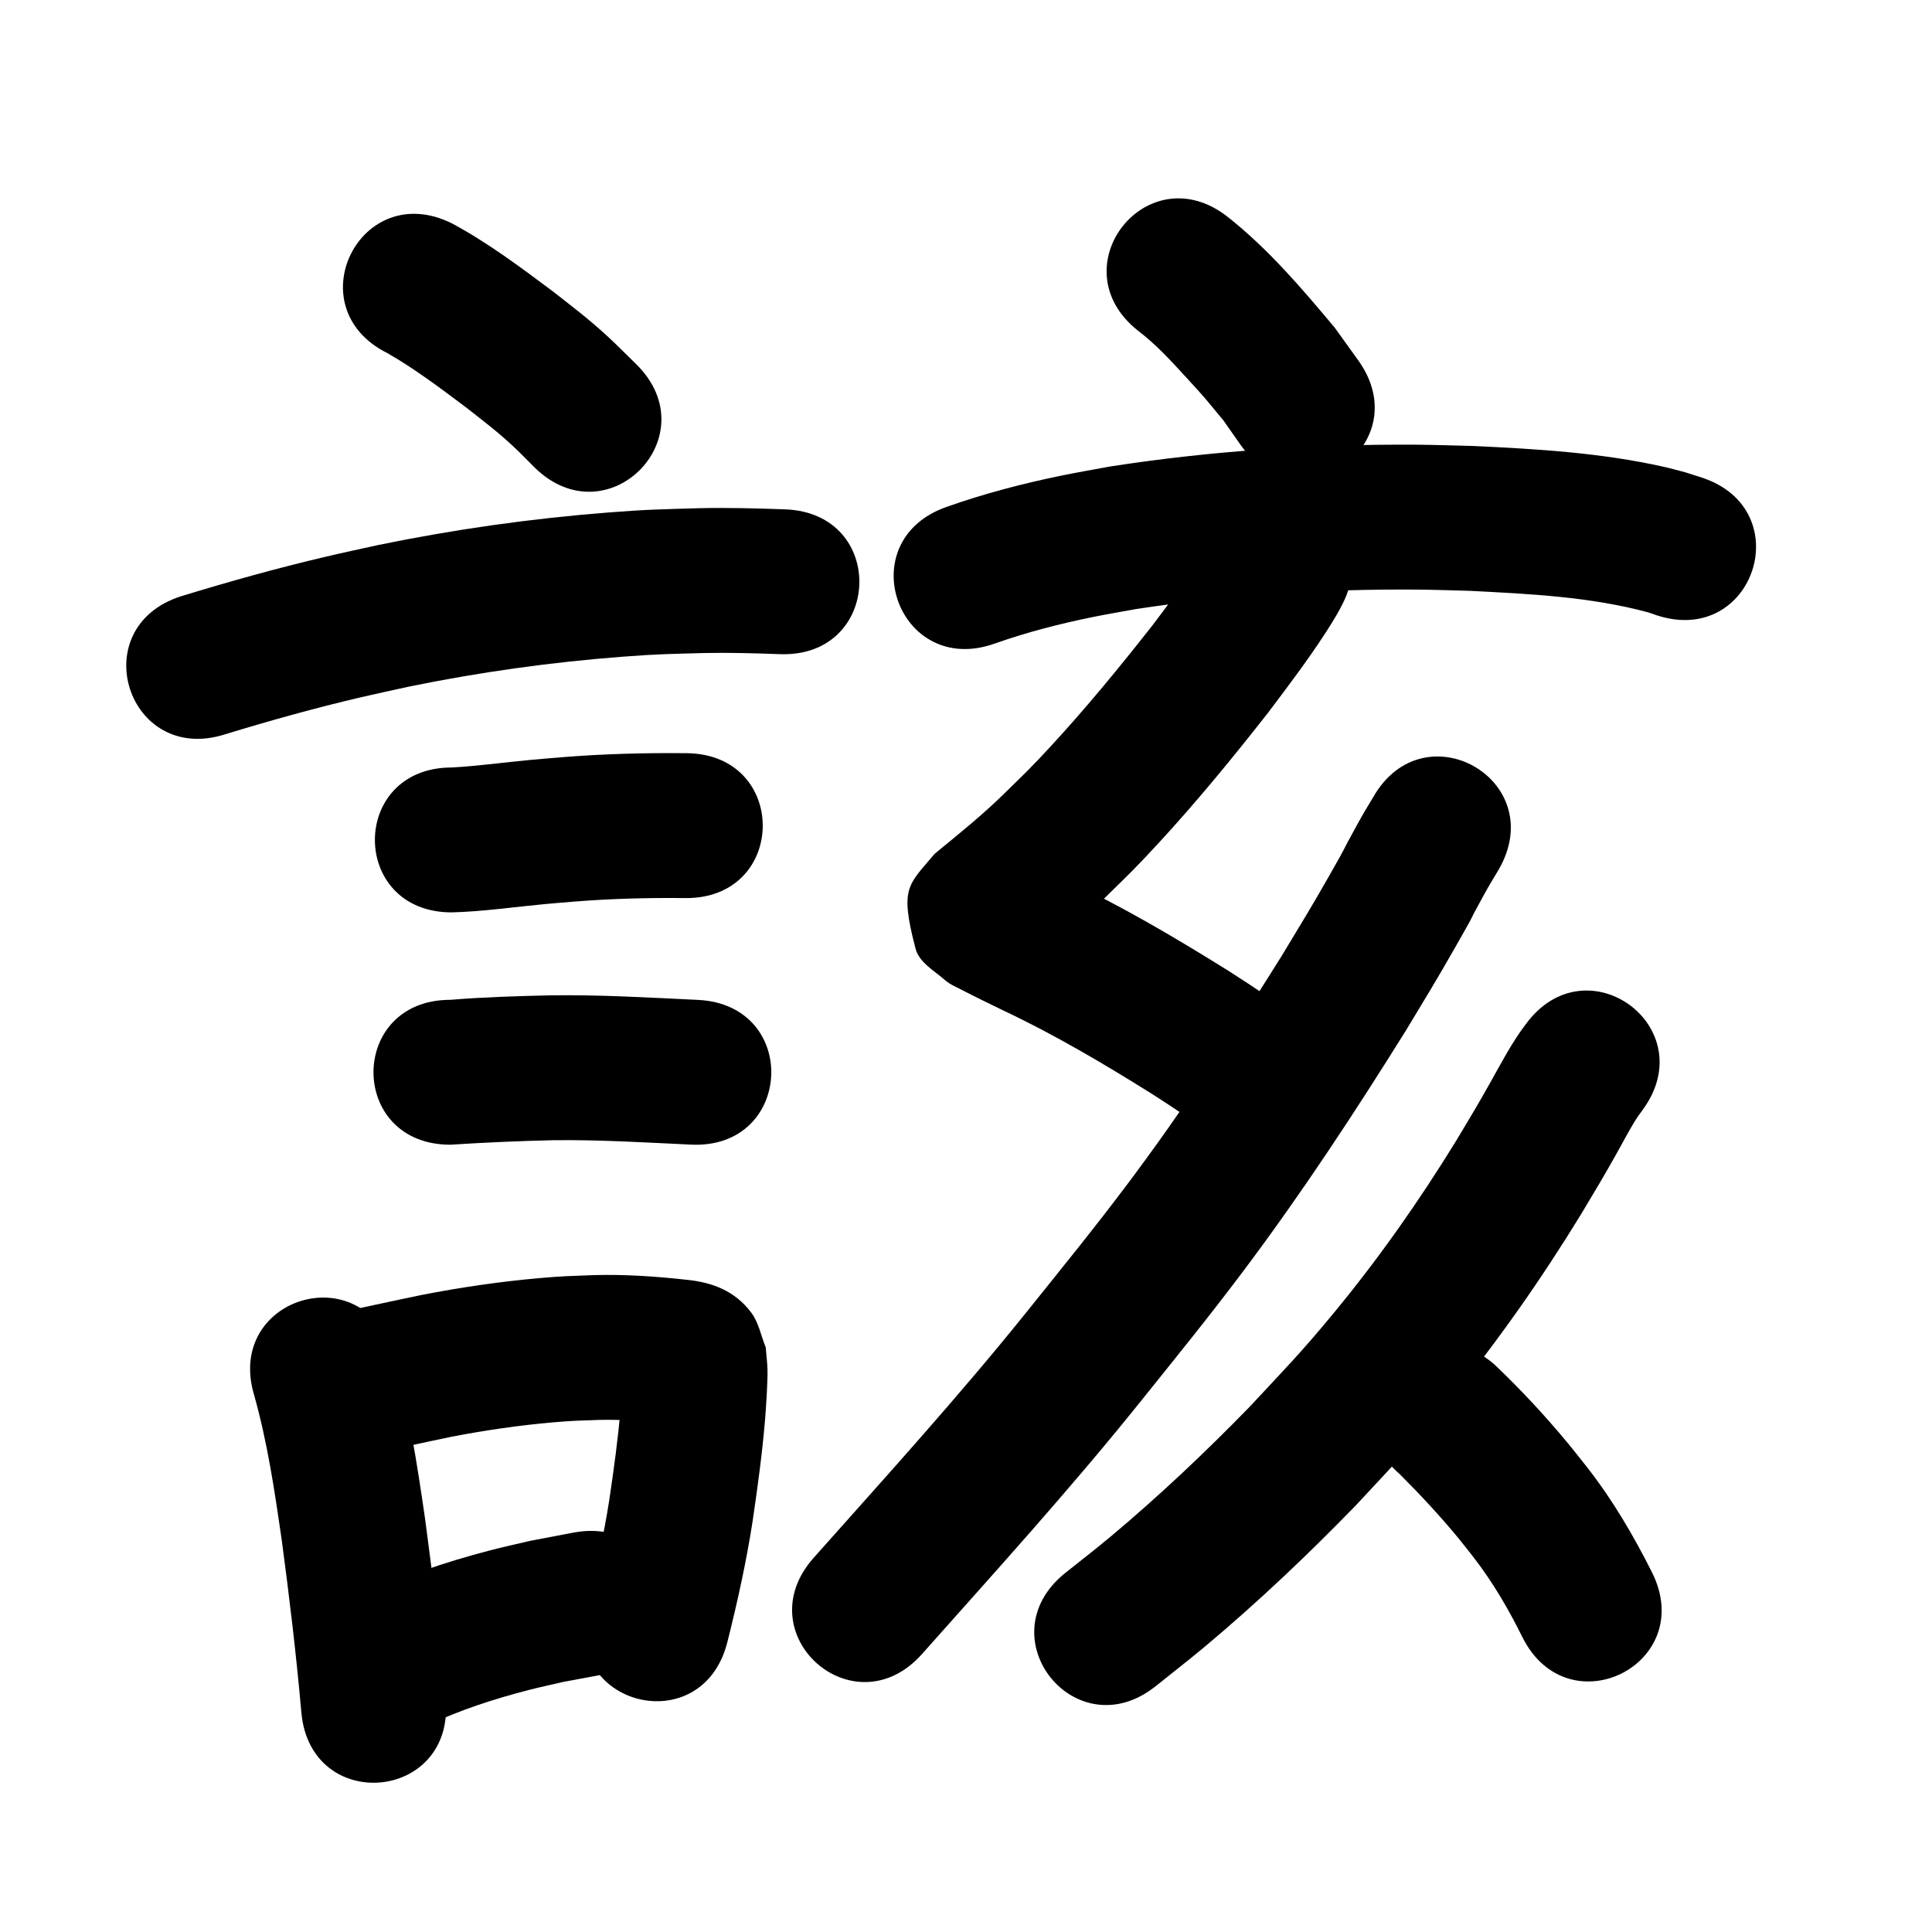 <?xml version="1.0" ?>
<svg xmlns="http://www.w3.org/2000/svg" viewBox="0 0 1000 1000">
<path d="m 200.482,182.759 c 14.297,8.188 27.441,18.155 40.608,28.004 9.365,7.369 15.538,11.922 24.284,20.006 3.917,3.621 7.589,7.499 11.383,11.248 37.906,37.09 90.359,-16.517 52.453,-53.607 v 0 c -4.99,-4.846 -9.837,-9.843 -14.969,-14.537 -10.274,-9.397 -17.403,-14.673 -28.257,-23.191 -16.749,-12.502 -33.558,-25.125 -52.02,-35.036 -47.455,-23.675 -80.936,43.437 -33.481,67.112 z"/>
<path d="m 116.563,380.053 c 23.172,-7.071 46.528,-13.588 70.12,-19.117 8.445,-1.979 16.936,-3.757 25.404,-5.635 36.253,-7.402 72.963,-12.545 109.857,-15.371 19.153,-1.467 24.34,-1.41 42.804,-1.934 12.982,-0.247 25.959,0.118 38.93,0.595 52.998,1.918 55.71,-73.033 2.712,-74.951 v 0 c -14.607,-0.521 -29.22,-0.921 -43.838,-0.612 -20.58,0.62 -26.222,0.562 -47.508,2.22 -40.046,3.119 -79.889,8.751 -119.233,16.84 -9.083,2.023 -18.19,3.94 -27.249,6.07 -25.202,5.925 -50.154,12.895 -74.904,20.478 -50.5,16.196 -27.595,87.613 22.904,71.417 z"/>
<path d="m 233.821,472.248 c 16.196,-0.426 32.253,-2.803 48.365,-4.309 4.838,-0.452 9.683,-0.822 14.524,-1.233 19.271,-1.563 38.595,-2.078 57.921,-1.863 53.03,0.556 53.816,-74.44 0.786,-74.996 v 0 c -21.714,-0.216 -43.428,0.356 -65.079,2.13 -5.276,0.452 -10.555,0.861 -15.826,1.355 -13.566,1.271 -27.079,3.175 -40.69,3.916 -53.033,0 -53.033,75 0,75 z"/>
<path d="m 233.091,592.503 c 17.732,-1.137 35.468,-1.939 53.235,-2.33 23.805,-0.301 47.584,1.167 71.352,2.285 52.974,2.492 56.499,-72.425 3.525,-74.917 v 0 c -25.499,-1.2 -51.013,-2.741 -76.552,-2.35 -17.201,0.39 -34.405,0.902 -51.559,2.311 -53.033,0 -53.033,75 0,75 z"/>
<path d="m 131.564,722.189 c 6.892,24.494 10.621,49.732 14.258,74.87 3.955,29.666 7.53,59.384 10.149,89.199 4.651,52.829 79.362,46.252 74.711,-6.577 v 0 c -2.753,-31.217 -6.473,-62.337 -10.638,-93.396 -4.193,-28.792 -8.584,-57.679 -16.656,-85.69 -15.27,-50.787 -87.094,-29.192 -71.824,21.595 z"/>
<path d="m 188.141,753.179 c 15.05,-2.781 29.952,-6.323 44.948,-9.393 17.795,-3.474 35.789,-6.077 53.856,-7.636 9.875,-0.852 13.351,-0.857 23.058,-1.2 12.347,-0.307 24.665,0.608 36.923,1.981 7.492,1.086 -2.113,-0.425 -3.787,-1.493 -4.913,-3.134 -10.089,-6.181 -13.932,-10.563 -3.103,-3.539 -4.252,-8.399 -6.378,-12.599 -0.176,-0.227 -0.485,-0.966 -0.528,-0.682 -0.311,2.073 -0.183,4.189 -0.313,6.281 -0.234,3.771 -0.459,7.543 -0.778,11.308 -1.337,15.798 -3.516,31.445 -5.834,47.122 -2.916,18.631 -6.984,37.035 -11.615,55.304 -12.976,51.421 59.745,69.772 72.72,18.35 v 0 c 5.211,-20.729 9.835,-41.601 13.096,-62.738 2.584,-17.639 5.011,-35.244 6.464,-53.02 0.455,-5.561 1.369,-19.288 1.21,-25.326 -0.102,-3.849 -0.614,-7.677 -0.921,-11.515 -2.486,-5.977 -3.571,-12.755 -7.459,-17.93 -8.623,-11.475 -20.448,-15.755 -33.651,-17.041 -15.934,-1.765 -31.951,-2.844 -47.995,-2.389 -12.175,0.469 -15.646,0.458 -28.052,1.552 -20.513,1.809 -40.937,4.8 -61.141,8.759 -13.514,2.772 -26.977,5.779 -40.476,8.616 -52.502,7.483 -41.919,81.733 10.583,74.25 z"/>
<path d="m 221.162,893.071 c 16.889,-7.957 34.766,-13.791 52.834,-18.412 5.899,-1.509 11.859,-2.769 17.789,-4.154 6.272,-1.168 12.543,-2.336 18.815,-3.505 52.117,-9.816 38.235,-83.52 -13.882,-73.704 v 0 c -7.378,1.403 -14.755,2.805 -22.133,4.208 -6.997,1.661 -14.032,3.172 -20.992,4.983 -23.251,6.051 -46.221,13.783 -67.785,24.44 -46.771,25 -11.416,91.144 35.355,66.144 z"/>
<path d="m 589.06,171.19 c 9.079,6.889 16.808,15.288 24.472,23.665 11.604,12.683 8.65,9.456 19.762,22.829 2.912,4.158 5.825,8.316 8.737,12.474 30.741,43.214 91.855,-0.26 61.114,-43.474 v 0 c -4.086,-5.68 -8.172,-11.36 -12.257,-17.04 -17.032,-20.353 -34.428,-40.789 -55.34,-57.308 -41.616,-32.873 -88.105,25.982 -46.489,58.854 z"/>
<path d="m 514.766,333.147 c 16.735,-5.942 34.034,-10.36 51.43,-13.883 7.338,-1.486 14.727,-2.71 22.091,-4.064 48.102,-7.283 96.822,-10.399 145.462,-10.027 9.067,0.069 18.129,0.433 27.194,0.649 30.946,1.595 62.336,3.051 92.393,11.202 1.367,0.475 2.734,0.95 4.101,1.426 50.373,16.586 73.829,-54.651 23.457,-71.238 v 0 c -2.847,-0.912 -5.694,-1.825 -8.542,-2.737 -3.623,-0.929 -7.221,-1.964 -10.87,-2.788 -32.394,-7.314 -65.731,-9.291 -98.8,-10.845 -9.845,-0.222 -19.688,-0.603 -29.535,-0.667 -53.019,-0.345 -106.123,3.151 -158.528,11.281 -8.332,1.554 -16.694,2.96 -24.997,4.663 -20.224,4.148 -40.301,9.391 -59.768,16.287 -50.022,17.615 -25.11,88.357 24.912,70.742 z"/>
<path d="m 625.983,285.663 c 0.218,-1.235 0.657,-2.451 0.655,-3.705 -5e-4,-0.266 -0.507,0.229 -0.661,0.445 -1.239,1.742 -2.299,3.607 -3.486,5.385 -8.208,12.296 -17.044,24.07 -25.952,35.864 -17.005,21.623 -34.457,42.945 -53.152,63.139 -10.75,11.612 -12.932,13.508 -23.814,24.173 -11.265,11.071 -23.596,20.926 -35.775,30.941 -13.771,16.444 -18.215,17.24 -9.926,49.081 1.869,7.18 9.63,11.358 15.192,16.269 2.719,2.4 6.222,3.731 9.413,5.455 3.617,1.954 17.477,8.674 20.796,10.296 26.563,12.515 51.83,27.481 76.707,43.02 12.966,8.407 6.814,4.342 18.475,12.168 44.049,29.533 85.815,-32.761 41.766,-62.294 v 0 c -13.003,-8.71 -6.165,-4.201 -20.531,-13.499 -27.087,-16.892 -54.607,-33.14 -83.503,-46.787 -5.849,-2.856 -11.66,-5.79 -17.53,-8.6 -0.74,-0.354 -2.684,-1.678 -2.262,-0.974 2.498,4.156 8.073,6.857 8.689,11.666 3.932,30.703 3.258,28.408 -9.513,42.018 5.422,-4.517 -3.361,2.772 6.529,-5.244 11.754,-9.527 23.064,-19.602 34.037,-30.015 12.404,-12.213 14.869,-14.365 27.043,-27.549 20.121,-21.79 38.944,-44.758 57.233,-68.093 10.157,-13.478 20.351,-26.91 29.548,-41.074 3.809,-5.865 8.37,-13.13 10.983,-19.67 1.298,-3.25 2.01,-6.705 3.015,-10.057 8.738,-52.308 -65.238,-64.665 -73.975,-12.357 z"/>
<path d="m 710.707,412.711 c -3.2,5.292 -4.476,7.325 -7.941,13.594 -11.276,20.4 -2.722,5.891 -15.351,28.014 -9.412,16.488 -13.807,23.524 -23.99,40.417 -25.165,40.286 -51.248,80.046 -79.784,118.044 -17.676,23.537 -34.62,44.288 -53.047,67.272 -34.931,43.384 -72.397,84.619 -109.403,126.217 -35.249,39.623 20.787,89.473 56.036,49.85 v 0 c 37.859,-42.557 76.168,-84.761 111.888,-129.159 19.63,-24.496 36.403,-45.018 55.228,-70.13 29.784,-39.73 57.057,-81.267 83.321,-123.383 10.872,-18.049 15.219,-24.994 25.285,-42.652 13.981,-24.525 4.002,-7.403 14.889,-27.196 3.018,-5.486 4.968,-8.647 8.086,-13.848 26.19,-46.115 -39.026,-83.153 -65.216,-37.039 z"/>
<path d="m 789.79,530.06 c -7.284,9.549 -12.779,20.264 -18.658,30.686 -7.699,13.646 -8.631,14.985 -17.225,29.38 -18.936,30.883 -39.816,60.641 -62.853,88.617 -17.681,21.472 -25.302,29.045 -44.301,49.477 -22.94,23.547 -46.867,46.18 -72.091,67.277 -7.64,6.39 -15.545,12.456 -23.317,18.685 -41.351,33.206 5.609,91.684 46.96,58.479 v 0 c 8.55,-6.879 17.242,-13.585 25.65,-20.637 27.213,-22.826 53.031,-47.3 77.764,-72.777 21.051,-22.71 28.725,-30.301 48.369,-54.244 24.996,-30.466 47.659,-62.852 68.227,-96.45 9.269,-15.547 10.146,-16.781 18.45,-31.513 2.724,-4.833 5.962,-11.025 8.947,-15.943 1.746,-2.878 2.663,-4.06 4.511,-6.62 31.408,-42.732 -29.025,-87.149 -60.433,-44.417 z"/>
<path d="m 724.481,762.995 c 10.599,10.588 20.841,21.586 30.381,33.145 2.72,3.296 5.307,6.699 7.961,10.048 9.868,12.782 18.009,26.736 25.158,41.179 23.692,47.447 90.792,13.941 67.1,-33.506 v 0 c -9.582,-19.07 -20.397,-37.523 -33.571,-54.374 -3.267,-4.091 -6.461,-8.242 -9.802,-12.273 -11.932,-14.394 -24.705,-28.17 -38.267,-41.036 -40.175,-34.619 -89.134,22.197 -48.959,56.816 z"/>
</svg>
